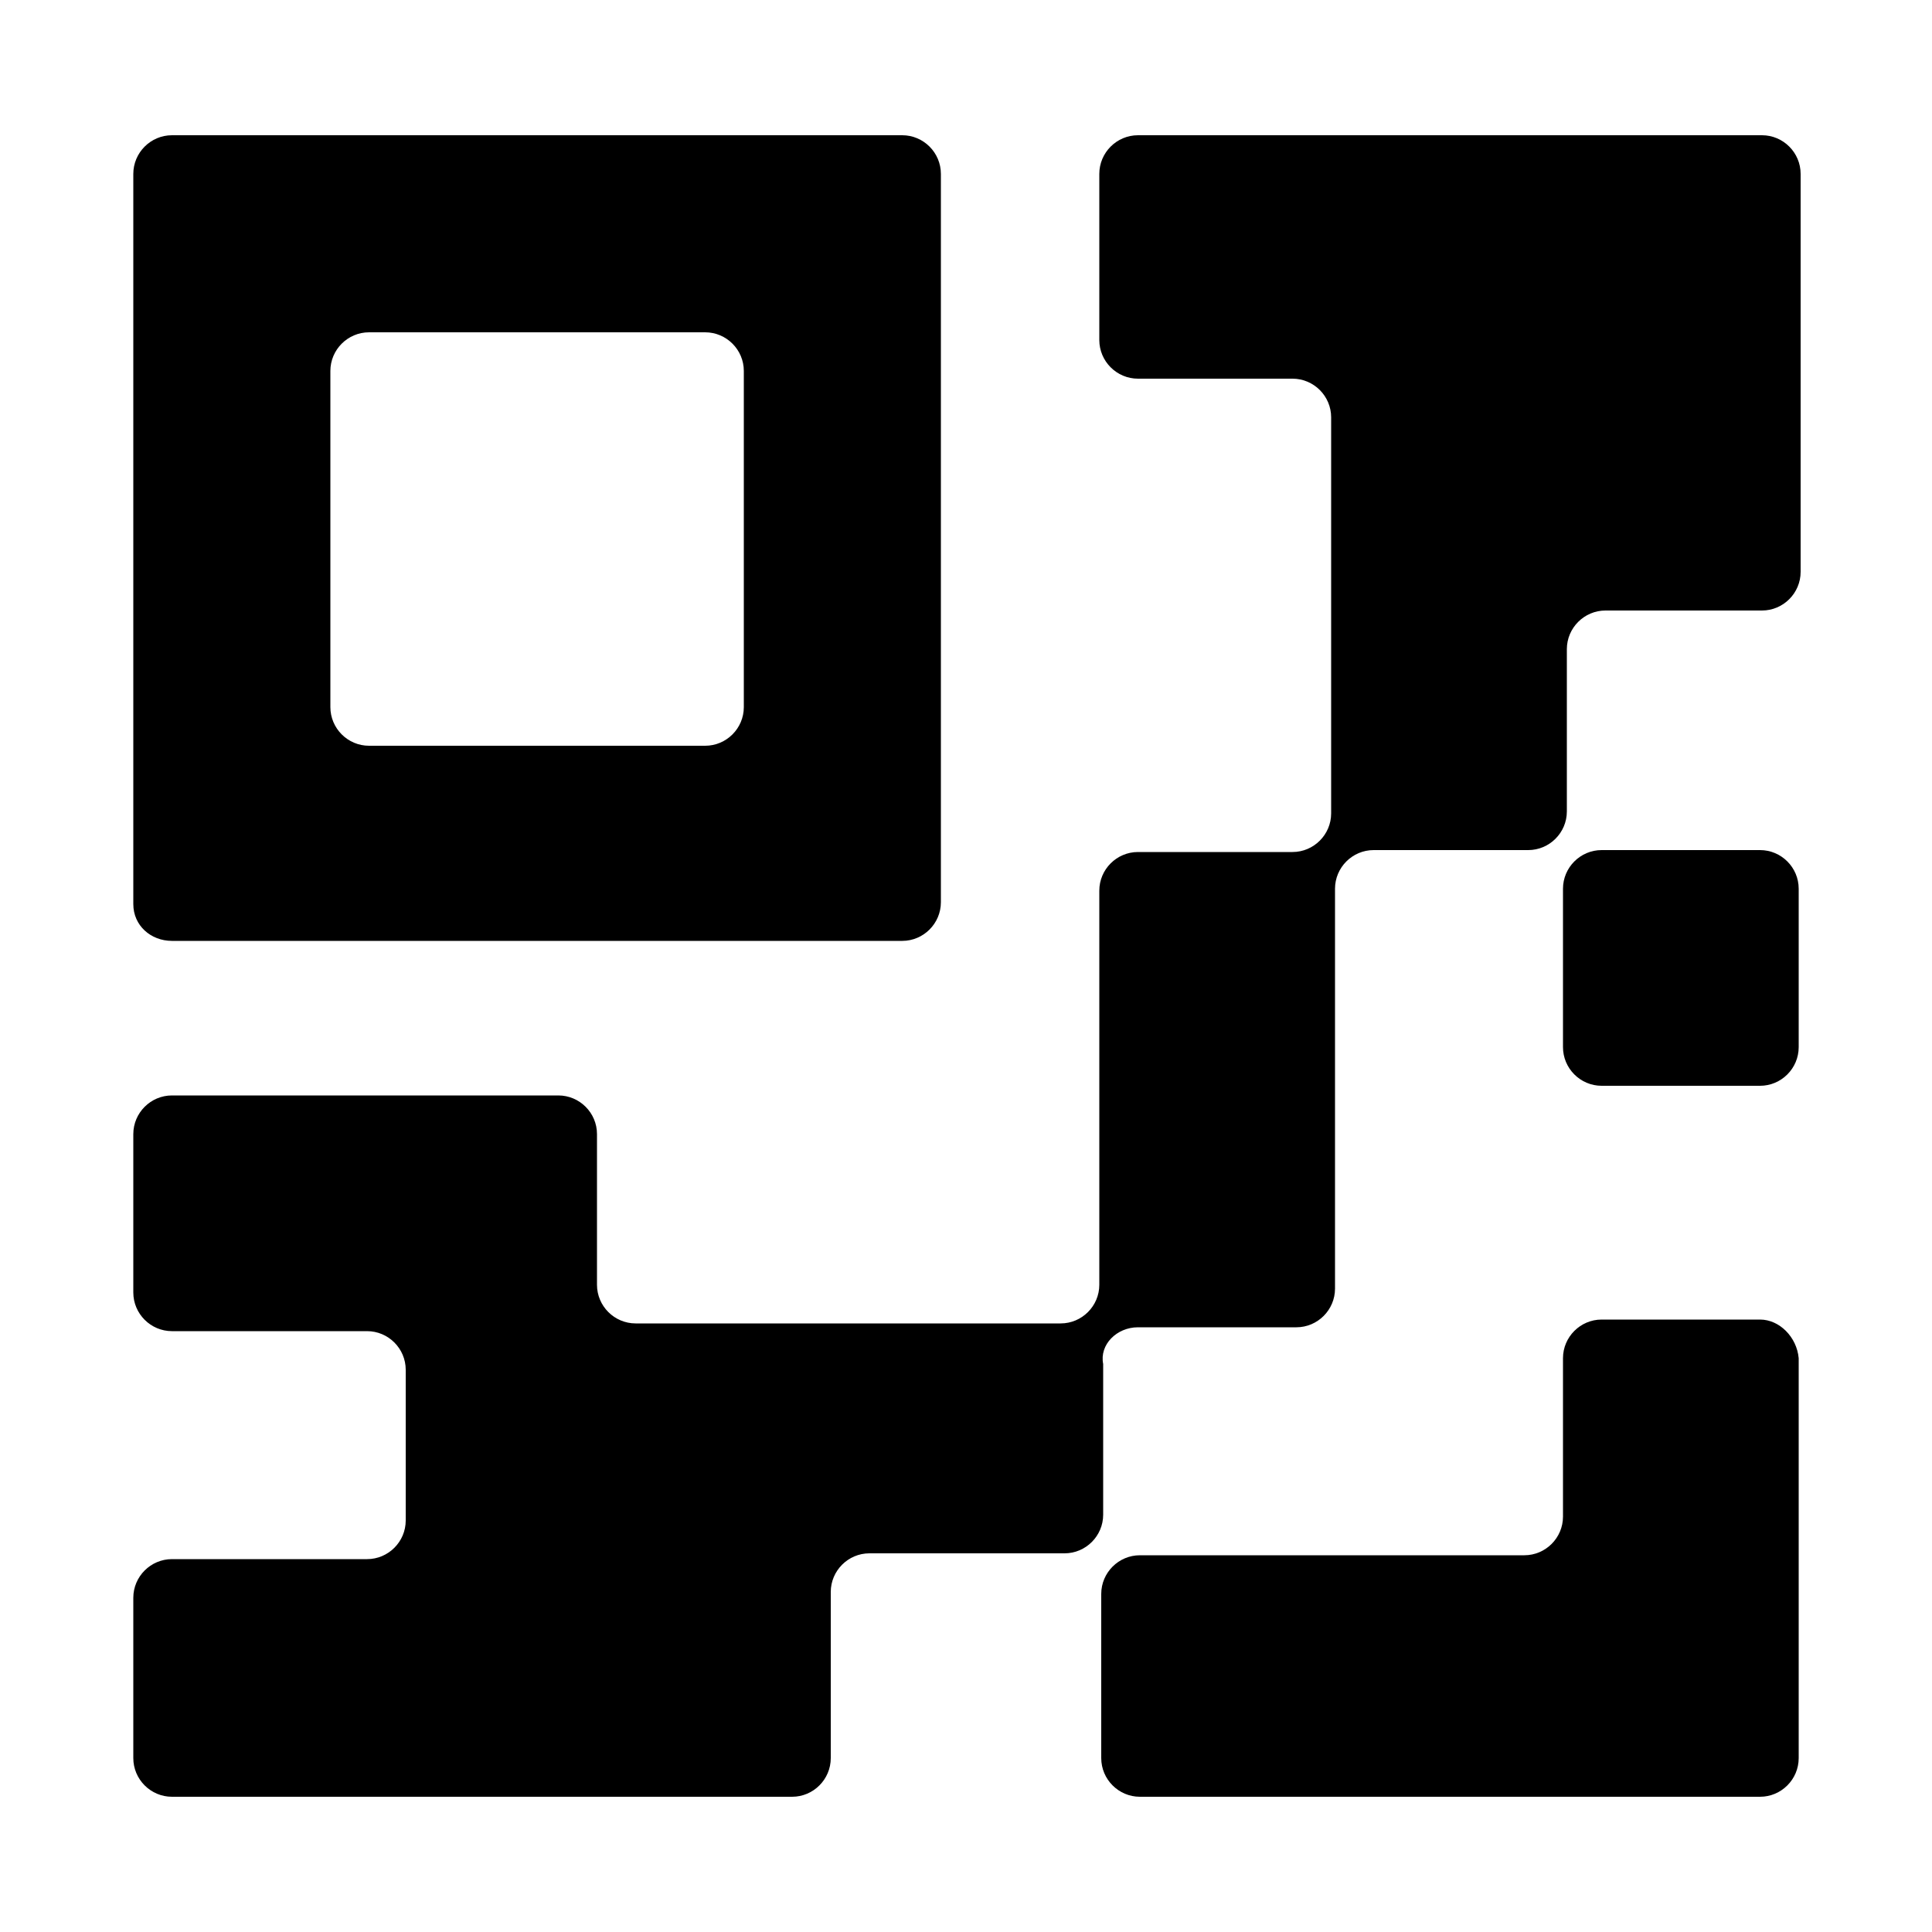 <svg xmlns="http://www.w3.org/2000/svg" xmlns:xlink="http://www.w3.org/1999/xlink" version="1.1" x="0px" y="0px" viewBox="0 0 100 100" style="enable-background:new 0 0 100 100;" xml:space="preserve"><style type="text/css">
	.st0{fill:none;}
</style><g><path class="st0" d="M19.1,38.5h17.4c1.1,0,2-0.9,2-2V19.2c0-1.1-0.9-2-2-2H19.1c-1.1,0-2,0.9-2,2v17.4   C17.1,37.7,18,38.5,19.1,38.5z"></path><path d="M58.9,68.7h8.2c1.1,0,2-0.9,2-2V46c0-1.1,0.9-2,2-2h8c1.1,0,2-0.9,2-2v-8.4c0-1.1,0.9-2,2-2h8.1c1.1,0,2-0.9,2-2V9   c0-1.1-0.9-2-2-2H80.9h-22c-1.1,0-2,0.9-2,2v8.6c0,1.1,0.9,2,2,2h8c1.1,0,2,0.9,2,2v20.5c0,1.1-0.9,2-2,2h-8c-1.1,0-2,0.9-2,2v20.4   c0,1.1-0.9,2-2,2h-22c-1.1,0-2-0.9-2-2v-7.8c0-1.1-0.9-2-2-2H8.9c-1.1,0-2,0.9-2,2v8.2c0,1.1,0.9,2,2,2H19c1.1,0,2,0.9,2,2v7.8   c0,1.1-0.9,2-2,2H8.9c-1.1,0-2,0.9-2,2V91c0,1.1,0.9,2,2,2H41c1.1,0,2-0.9,2-2v-8.6c0-1.1,0.9-2,2-2h10.1c1.1,0,2-0.9,2-2v-7.8   C56.9,69.6,57.8,68.7,58.9,68.7z"></path><path d="M91.1,68.3h-8.2c-1.1,0-2,0.9-2,2v8.2c0,1.1-0.9,2-2,2H59c-1.1,0-2,0.9-2,2V91c0,1.1,0.9,2,2,2h32.1c1.1,0,2-0.9,2-2V80.4   V70.3C93,69.2,92.1,68.3,91.1,68.3z"></path><path d="M91.1,44h-8.2c-1.1,0-2,0.9-2,2v8.2c0,1.1,0.9,2,2,2h8.2c1.1,0,2-0.9,2-2V46C93.1,44.9,92.2,44,91.1,44z"></path><path d="M8.9,48.7h37.8c1.1,0,2-0.9,2-2V9c0-1.1-0.9-2-2-2H8.9c-1.1,0-2,0.9-2,2v37.8C6.9,47.9,7.8,48.7,8.9,48.7z M17.1,19.2   c0-1.1,0.9-2,2-2h17.4c1.1,0,2,0.9,2,2v17.4c0,1.1-0.9,2-2,2H19.1c-1.1,0-2-0.9-2-2V19.2z"></path></g></svg>